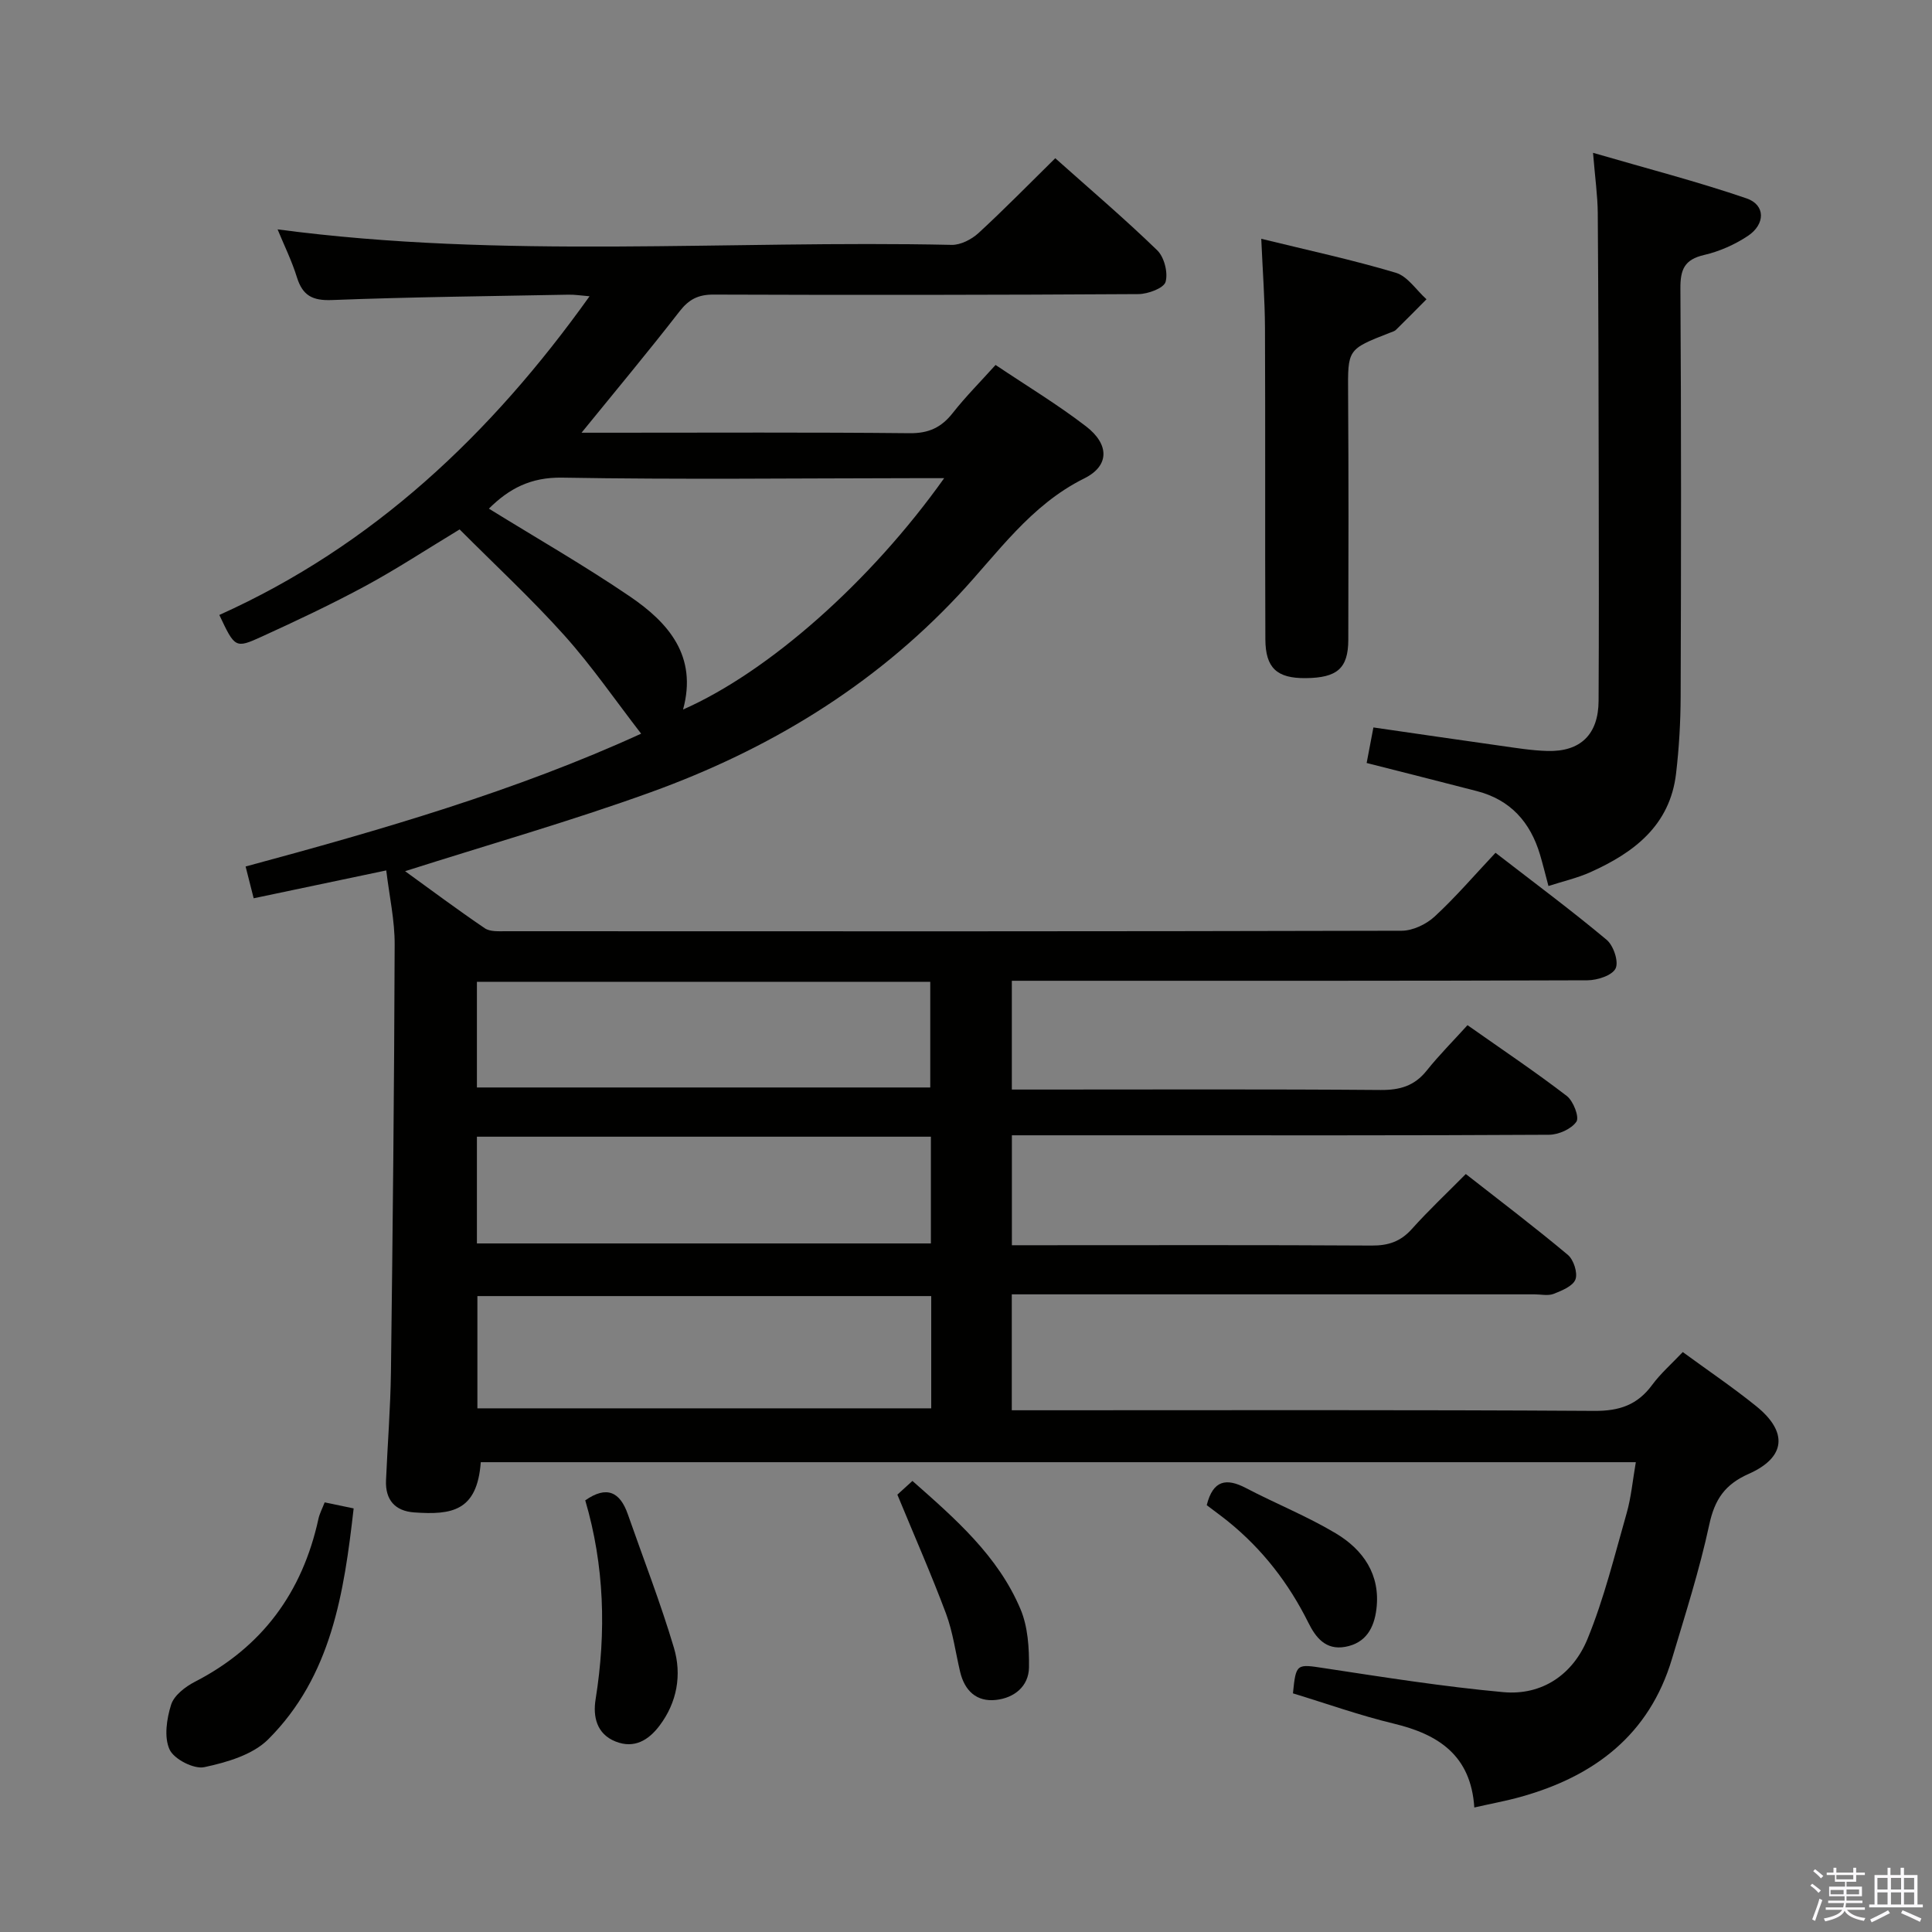 <svg enable-background="new 0 0 400 400" viewBox="0 0 400 400" xmlns="http://www.w3.org/2000/svg"><rect x="0" y="0" width="400" height="400" fill="#808080" stroke="none"/><path d="m374.8 390.4.4-.4c.7.5 1.3 1 1.8 1.4l-.5.5c-.5-.6-1.1-1.1-1.7-1.5zm1 7.3-.6-.3c.5-1.4 1.1-2.8 1.5-4.3.2.1.4.2.6.3-.5 1.3-1 2.8-1.5 4.3zm-.4-10.3.4-.4c.4.3 1 .8 1.7 1.4l-.5.5c-.4-.5-1-1-1.6-1.5zm2.5.3h1.7v-1h.6v1h3.5v-1h.6v1h1.8v.5h-1.8v1.4h-2v1h3.2v2h-3.2v.9h3.3v.5h-3.4c0 .3-.1.6-.1.9h4v.5h-3.7c.7.9 1.9 1.5 3.8 1.7-.1.2-.2.4-.3.6-2.1-.4-3.5-1.1-4-2.1-.4 1-1.8 1.7-4 2.2-.1-.2-.2-.4-.3-.6 2.1-.4 3.4-1 3.8-1.8h-3.4v-.5h3.6c.1-.3.1-.6.2-.9h-3.3v-.5h3.4c0-.3 0-.6 0-.9h-3.2v-2h3.3v-1h-2.1v-1.4h-1.7v-.5zm1.1 3.5v1h2.7c0-.3 0-.4 0-.4 0-.2 0-.2 0-.2 0-.1 0-.2 0-.3h-2.7zm1.2-3v.9h3.5v-.9zm4.7 3h-2.6v.6.4h2.6z" fill="#fbfafc"/><path d="m393.6 386.7h.6v1.5h2.8v6.1h1.1v.6h-11.1v-.6h1.1v-6.1h2.7v-1.5h.6v1.5h2.1v-1.5zm-2.7 8.8.4.6c-1.2.6-2.5 1.3-3.8 1.9-.1-.2-.2-.4-.3-.6 1.2-.6 2.5-1.2 3.7-1.9zm-2.2-6.7v2.4h2.1v-2.4zm0 3v2.5h2.1v-2.5zm2.8-3v2.4h2.1v-2.4zm0 3v2.5h2.1v-2.5zm6 6.1c-1.4-.7-2.7-1.3-3.9-1.8l.3-.6c1.5.6 2.7 1.2 3.9 1.7zm-1.2-9.1h-2.1v2.4h2.1zm-2.1 3v2.5h2.1v-2.5z" fill="#fbfafc"/><g fill="#010100"><path d="m79.97 180.21c-9.53 2-18.39 3.87-27.45 5.77-.56-2.21-1.05-4.11-1.67-6.58 28.16-7.59 56.08-15.69 81.89-27.5-5.33-6.89-10.19-13.98-15.88-20.33-6.86-7.65-14.43-14.66-21.7-21.96-7.03 4.25-13.12 8.26-19.51 11.71-7.02 3.79-14.25 7.2-21.51 10.51-5.43 2.48-5.52 2.29-8.73-4.51 31.73-14.27 56.18-37.3 76.65-65.98-1.71-.14-3.06-.36-4.4-.33-16.31.31-32.63.48-48.93 1.11-4.05.16-6.08-.93-7.26-4.72-1.05-3.39-2.64-6.61-4-9.91 46.72 6.2 93.2 2.2 139.55 3.21 1.86.04 4.13-1.13 5.56-2.44 5.37-4.94 10.48-10.17 15.9-15.5 7.09 6.33 14.31 12.47 21.1 19.05 1.46 1.41 2.28 4.63 1.74 6.55-.37 1.3-3.63 2.51-5.6 2.53-29.33.18-58.66.21-87.99.1-3.18-.01-5.11.99-7.04 3.48-6.39 8.24-13.08 16.25-20.29 25.12h5.96c20.67 0 41.33-.11 61.99.1 3.93.04 6.56-1.19 8.91-4.19 2.65-3.37 5.7-6.43 8.86-9.94 6.44 4.32 12.84 8.18 18.73 12.71 4.81 3.7 4.93 8.15-.37 10.78-11.21 5.57-17.94 15.53-26.05 24.18-17.79 18.99-39.47 32.04-63.69 40.79-16.63 6.01-33.68 10.87-50.87 16.35 5.28 3.82 10.81 7.95 16.51 11.82 1.09.74 2.88.61 4.34.61 61.83.03 123.66.06 185.49-.1 2.31-.01 5.09-1.34 6.83-2.95 4.38-4.05 8.28-8.61 12.59-13.19 8.18 6.33 15.77 11.96 23.01 18.02 1.42 1.19 2.54 4.53 1.85 5.93-.71 1.45-3.78 2.44-5.82 2.45-37.33.14-74.66.1-111.99.1-2.3 0-4.59 0-7.19 0v22.52h5.86c23.5 0 47-.1 70.49.09 4 .03 7-.84 9.53-4 2.59-3.24 5.54-6.19 8.46-9.42 7.37 5.19 14.13 9.72 20.56 14.66 1.35 1.04 2.63 4.37 1.99 5.32-1.04 1.52-3.69 2.7-5.67 2.71-29.16.17-58.33.11-87.49.11-7.8 0-15.6 0-23.72 0v22.76h5.53c23 0 46-.07 68.99.07 3.45.02 5.98-.85 8.29-3.43 3.44-3.84 7.21-7.38 11.17-11.38 7.17 5.61 14.29 11.01 21.13 16.74 1.2 1.01 2.07 3.72 1.57 5.08-.51 1.38-2.81 2.32-4.51 2.99-1.16.45-2.63.1-3.97.1-34.16 0-68.33 0-102.49 0-1.8 0-3.61 0-5.73 0v24h5.65c38.33 0 76.66-.11 114.99.13 5.18.03 8.88-1.24 11.92-5.35 1.76-2.39 4.05-4.39 6.36-6.83 5.12 3.75 10.33 7.27 15.2 11.2 6.62 5.34 6.15 10.61-1.55 14.02-4.92 2.18-7.04 5.28-8.16 10.49-2.02 9.39-4.97 18.6-7.73 27.82-4.7 15.72-16.06 24.3-31.27 28.55-2.99.84-6.05 1.39-9.65 2.21-.7-10.78-7.41-15.14-16.66-17.36-7.07-1.7-13.95-4.16-20.89-6.27.63-6.25.74-6.09 6.57-5.2 12.3 1.87 24.61 3.82 36.98 4.95 8.11.74 14.45-3.74 17.43-11 3.44-8.38 5.61-17.3 8.11-26.05.94-3.29 1.24-6.76 1.9-10.56-80 0-159.57 0-239.14 0-.75 10.15-5.99 10.95-13.78 10.4-3.97-.28-6.01-2.6-5.84-6.63.32-7.48.92-14.95 1.02-22.43.37-29.47.68-58.94.77-88.42.04-5.03-1.1-10.1-1.74-15.44zm112.83 88.13c-31.64 0-62.79 0-93.96 0v23.24h93.96c0-7.9 0-15.36 0-23.24zm2.68-169.34c-2.62 0-4.39 0-6.15 0-24.32.02-48.64.31-72.95-.11-6.52-.11-11.01 2.29-15.16 6.42 9.83 6.08 19.79 11.78 29.25 18.22 7.92 5.4 13.98 12.29 10.95 23.37 17.7-7.8 38.83-26.47 54.06-47.9zm-2.75 136.34c-31.62 0-62.68 0-93.99 0v22.1h93.99c0-7.49 0-14.6 0-22.1zm-93.99-10.19h93.86c0-7.52 0-14.6 0-21.88-31.4 0-62.46 0-93.86 0z"/><path d="m282.95 157.97c.46-2.43.88-4.64 1.4-7.36 8.85 1.28 17.5 2.55 26.16 3.77 3.28.46 6.57 1.01 9.87 1.1 6.85.19 10.55-3.43 10.59-10.36.08-14.83.05-29.66.03-44.49-.03-18.83-.06-37.66-.2-56.49-.03-3.62-.55-7.24-.98-12.5 11.11 3.24 21.59 5.94 31.8 9.44 3.91 1.34 3.91 5.34.25 7.77-2.71 1.8-5.89 3.21-9.05 3.94-4.08.94-4.94 3.01-4.91 6.96.18 28.16.15 56.32.05 84.49-.02 5.31-.33 10.64-.95 15.92-1.26 10.73-8.7 16.36-17.72 20.41-2.69 1.21-5.61 1.87-8.7 2.87-.65-2.44-1.15-4.49-1.75-6.51-2-6.71-6.12-11.35-13.07-13.14-7.51-1.95-15.03-3.84-22.82-5.82z"/><path d="m261.13 49.44c9.63 2.36 18.84 4.34 27.85 7.03 2.45.73 4.25 3.6 6.36 5.49-2.1 2.11-4.18 4.24-6.31 6.32-.34.33-.88.46-1.34.64-8.77 3.42-8.64 3.42-8.58 12.59.11 16.99.09 33.98.04 50.97-.02 5.91-2.31 7.86-8.84 7.92-5.9.05-8.3-2.06-8.33-8.03-.09-21.49.01-42.97-.08-64.46-.03-5.92-.48-11.85-.77-18.47z"/><path d="m67.22 311.05c2.19.45 3.8.79 6 1.25-1.99 17.46-4.57 34.72-17.7 47.82-3.21 3.2-8.57 4.76-13.22 5.75-2.16.46-6.27-1.65-7.19-3.65-1.18-2.56-.6-6.37.32-9.29.61-1.92 2.93-3.71 4.91-4.73 13.96-7.18 22.27-18.53 25.59-33.74.24-1.1.79-2.12 1.29-3.41z"/><path d="m121.17 310.63c4.47-3.12 7.21-1.72 8.81 2.87 3.22 9.21 6.77 18.32 9.55 27.66 1.66 5.59.66 11.3-2.99 16.13-2.25 2.98-5.21 4.82-9.1 3.27-3.96-1.58-4.69-5.22-4.13-8.71 2.24-13.98 1.82-27.75-2.14-41.22z"/><path d="m185.79 309.45c.42-.39 1.62-1.47 3.12-2.84 8.91 7.86 17.73 15.54 22.37 26.54 1.54 3.65 1.81 8.04 1.76 12.08-.06 3.92-3.07 6.31-6.82 6.72-4.03.45-6.51-1.9-7.44-5.83-.95-4.03-1.49-8.2-2.92-12.05-2.99-7.99-6.44-15.82-10.07-24.62z"/><path d="m249.84 311.63c1.3-5.19 4.05-5.68 8.13-3.54 6.15 3.22 12.65 5.82 18.59 9.37 5.68 3.4 9.29 8.56 8.41 15.7-.48 3.87-2.16 7.02-6.45 7.8-4.09.74-6.14-1.98-7.65-5.02-4.05-8.14-9.47-15.15-16.53-20.88-1.41-1.14-2.88-2.2-4.5-3.43z"/></g></svg>